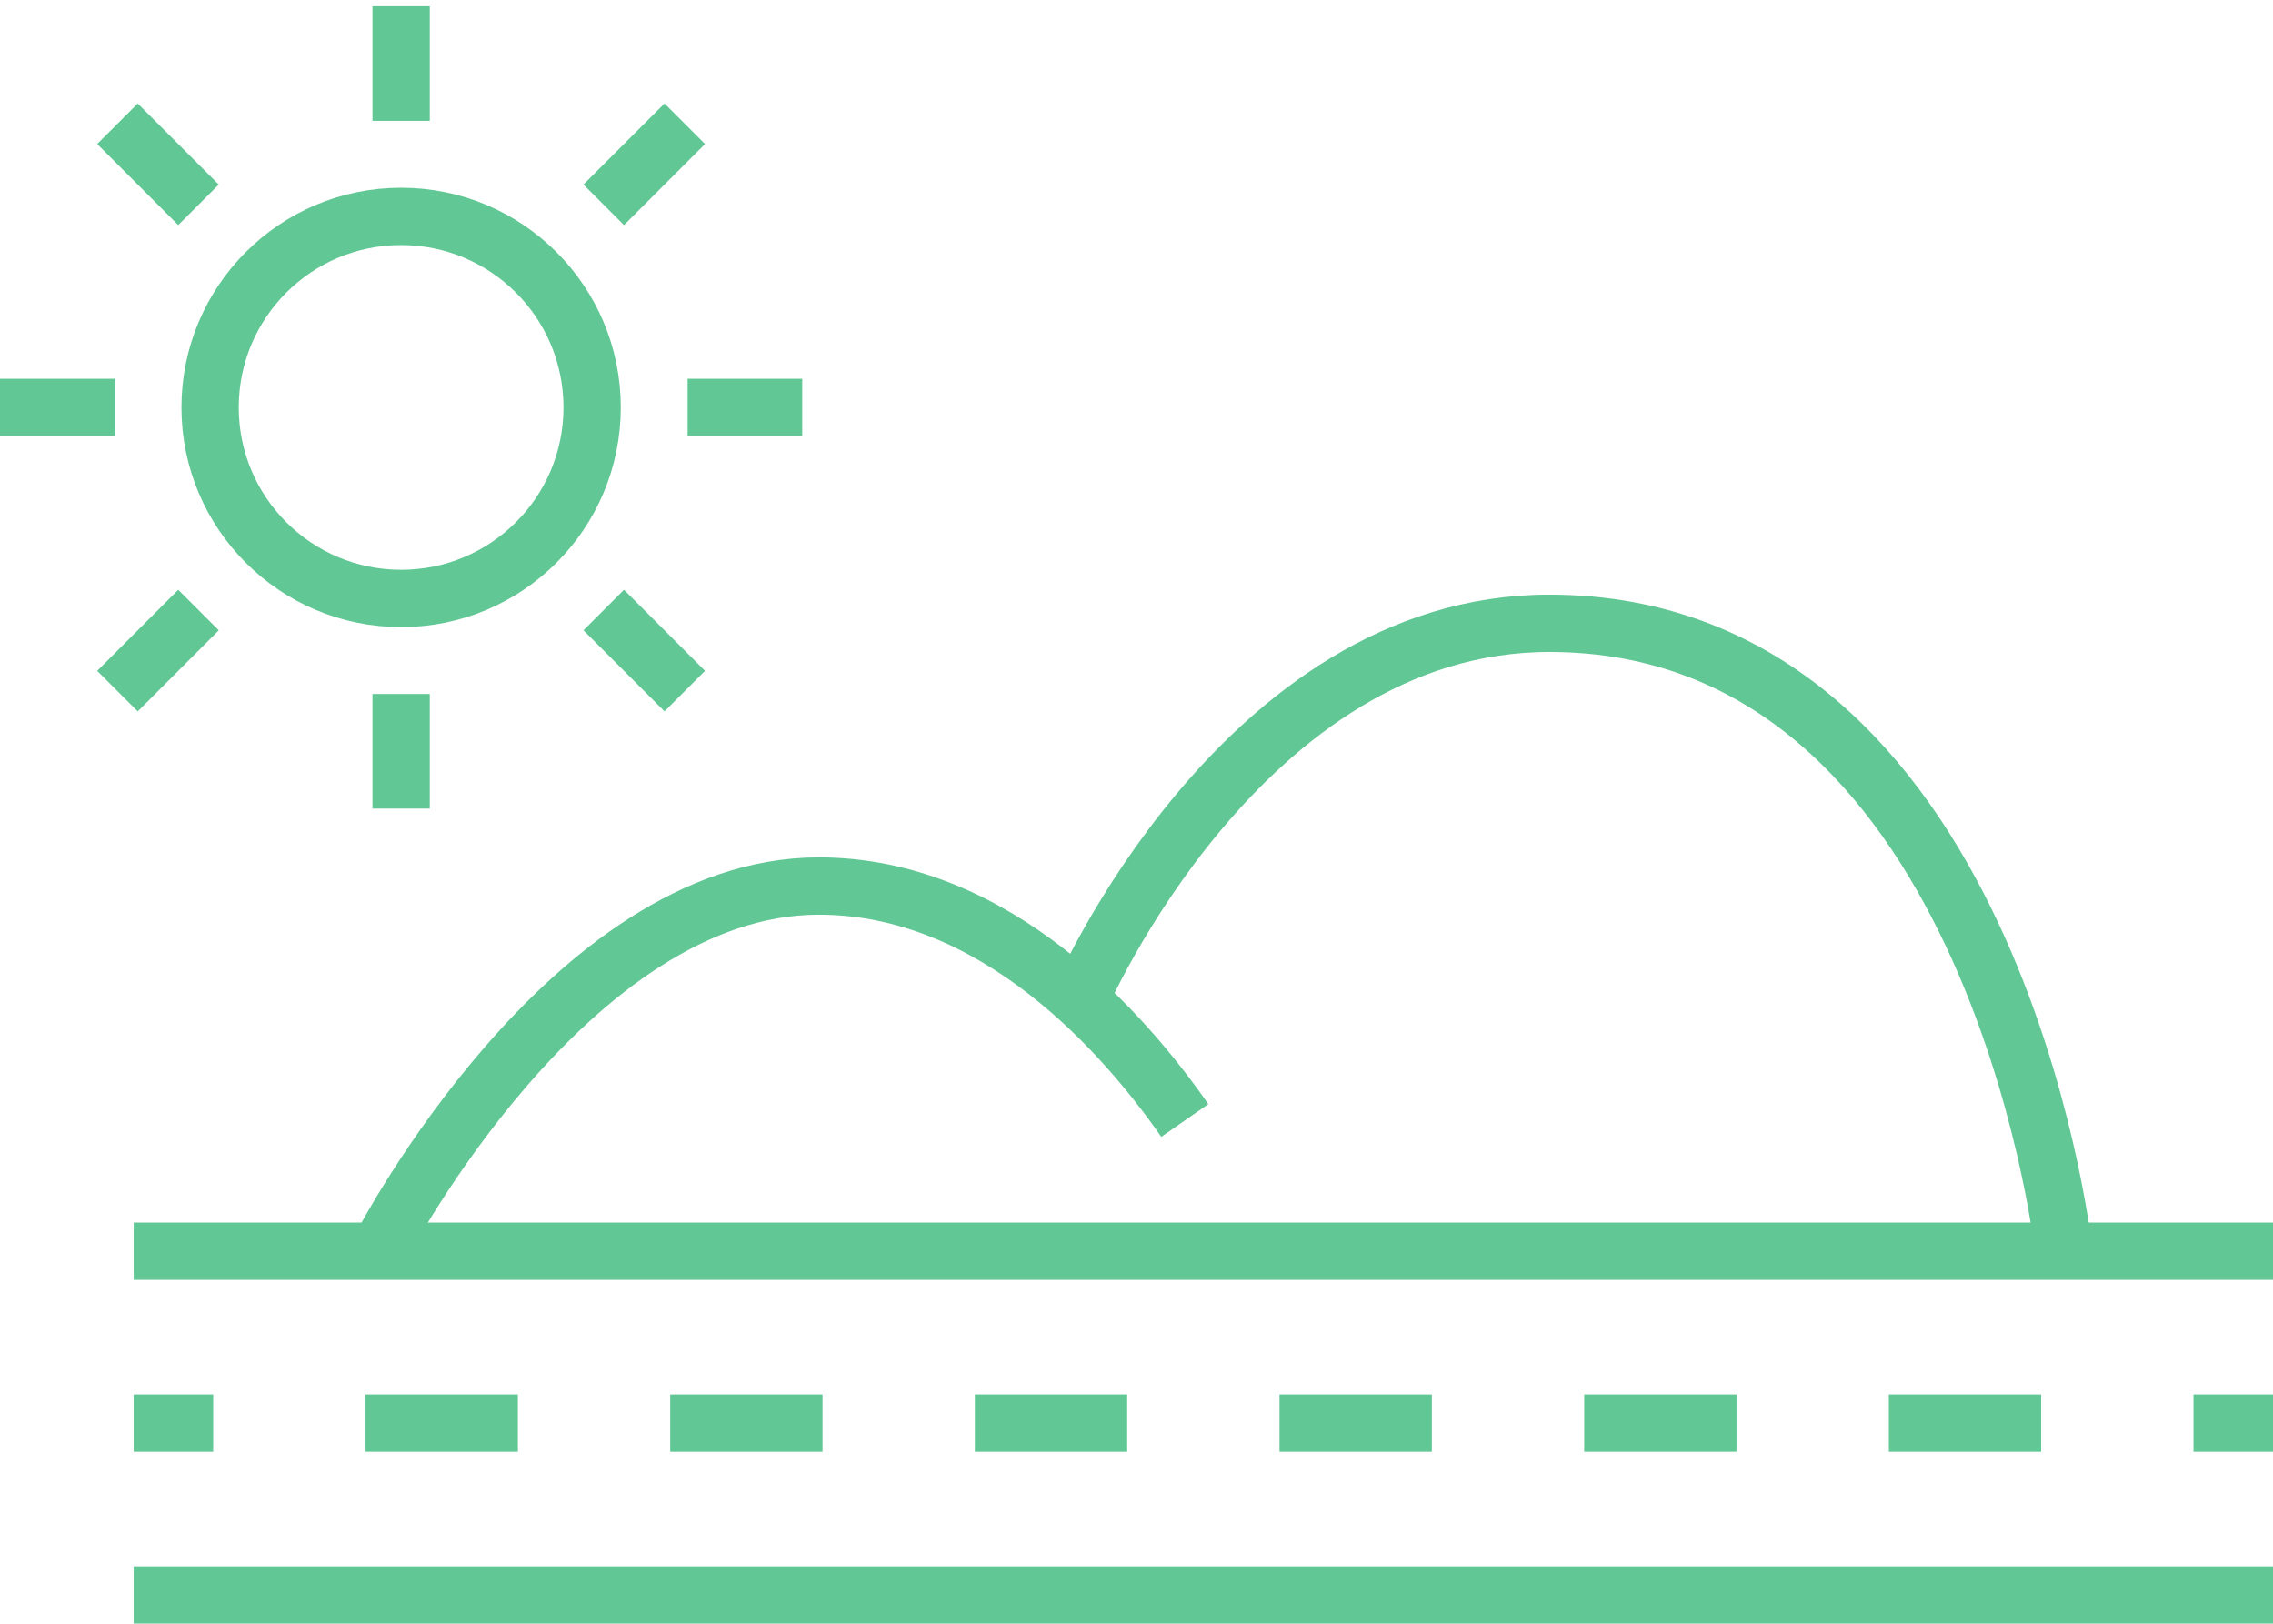 <?xml version="1.0" encoding="UTF-8" standalone="no"?>
<svg width="119px" height="85px" viewBox="0 0 119 85" version="1.1" xmlns="http://www.w3.org/2000/svg" xmlns:xlink="http://www.w3.org/1999/xlink">
    <!-- Generator: Sketch 40.3 (33839) - http://www.bohemiancoding.com/sketch -->
    <title>feature_2_black</title>
    <desc>Created with Sketch.</desc>
    <defs>
        <rect id="path-1" x="0" y="0" width="140" height="140"></rect>
    </defs>
    <g id="Page-1" stroke="none" stroke-width="1" fill="none" fill-rule="evenodd">
        <g id="feature_2_black" transform="translate(-7, -24)">
            <g id="Mask">
                <rect id="path-1" x="0" y="0" width="140" height="140"></rect>
            </g>
            <g id="Page-1-Clipped">
                <g>
                    <mask id="mask-2" fill="white">
                        <use xlink:href="#path-1"></use>
                    </mask>
                    <g id="path-1"></g>
                    <g id="Page-1" mask="url(#mask-2)">
                        <g transform="translate(7, 24)" id="Group">
                            <g>
                                <g stroke="#61c794" stroke-width="3">
                                    <path d="M7,74.5 L11.163,74.5" id="Stroke-1"></path>
                                    <path d="M19.138,74.5 L110.849,74.5" id="Stroke-2" stroke-dasharray="7.975,7.975"></path>
                                    <g id="Group-31">
                                        <path d="M114.837,74.5 L119,74.5" id="Stroke-3"></path>
                                        <path d="M7,65.5 L119,65.5" id="Stroke-5"></path>
                                        <path d="M7,83.5 L119,83.5" id="Stroke-7"></path>
                                        <path d="M20,65.17 C20,65.17 29.781,46.383 42.865,46.383 C52.141,46.383 58.888,54.14 62.029,58.655" id="Stroke-9"></path>
                                        <path d="M56.531,52.331 C56.531,52.331 65.006,32.629 81.109,32.629 C104.257,32.629 108,65.171 108,65.171" id="Stroke-11"></path>
                                        <path d="M31,21.328 C31,26.851 26.523,31.328 21,31.328 C15.477,31.328 11,26.851 11,21.328 C11,15.805 15.477,11.328 21,11.328 C26.523,11.328 31,15.805 31,21.328 L31,21.328 L31,21.328 L31,21.328 Z" id="Stroke-13"></path>
                                        <path d="M21,6.328 L21,0.328" id="Stroke-15"></path>
                                        <path d="M31.607,10.722 L35.85,6.479" id="Stroke-17"></path>
                                        <path d="M36,21.328 L42,21.328" id="Stroke-19"></path>
                                        <path d="M31.607,31.935 L35.85,36.178" id="Stroke-21"></path>
                                        <path d="M21,36.328 L21,42.328" id="Stroke-23"></path>
                                        <path d="M10.393,31.935 L6.15,36.178" id="Stroke-25"></path>
                                        <path d="M6,21.328 L0,21.328" id="Stroke-27"></path>
                                        <path d="M10.393,10.722 L6.15,6.479" id="Stroke-29"></path>
                                    </g>
                                </g>
                            </g>
                        </g>
                    </g>
                </g>
            </g>
        </g>
    </g>
</svg>